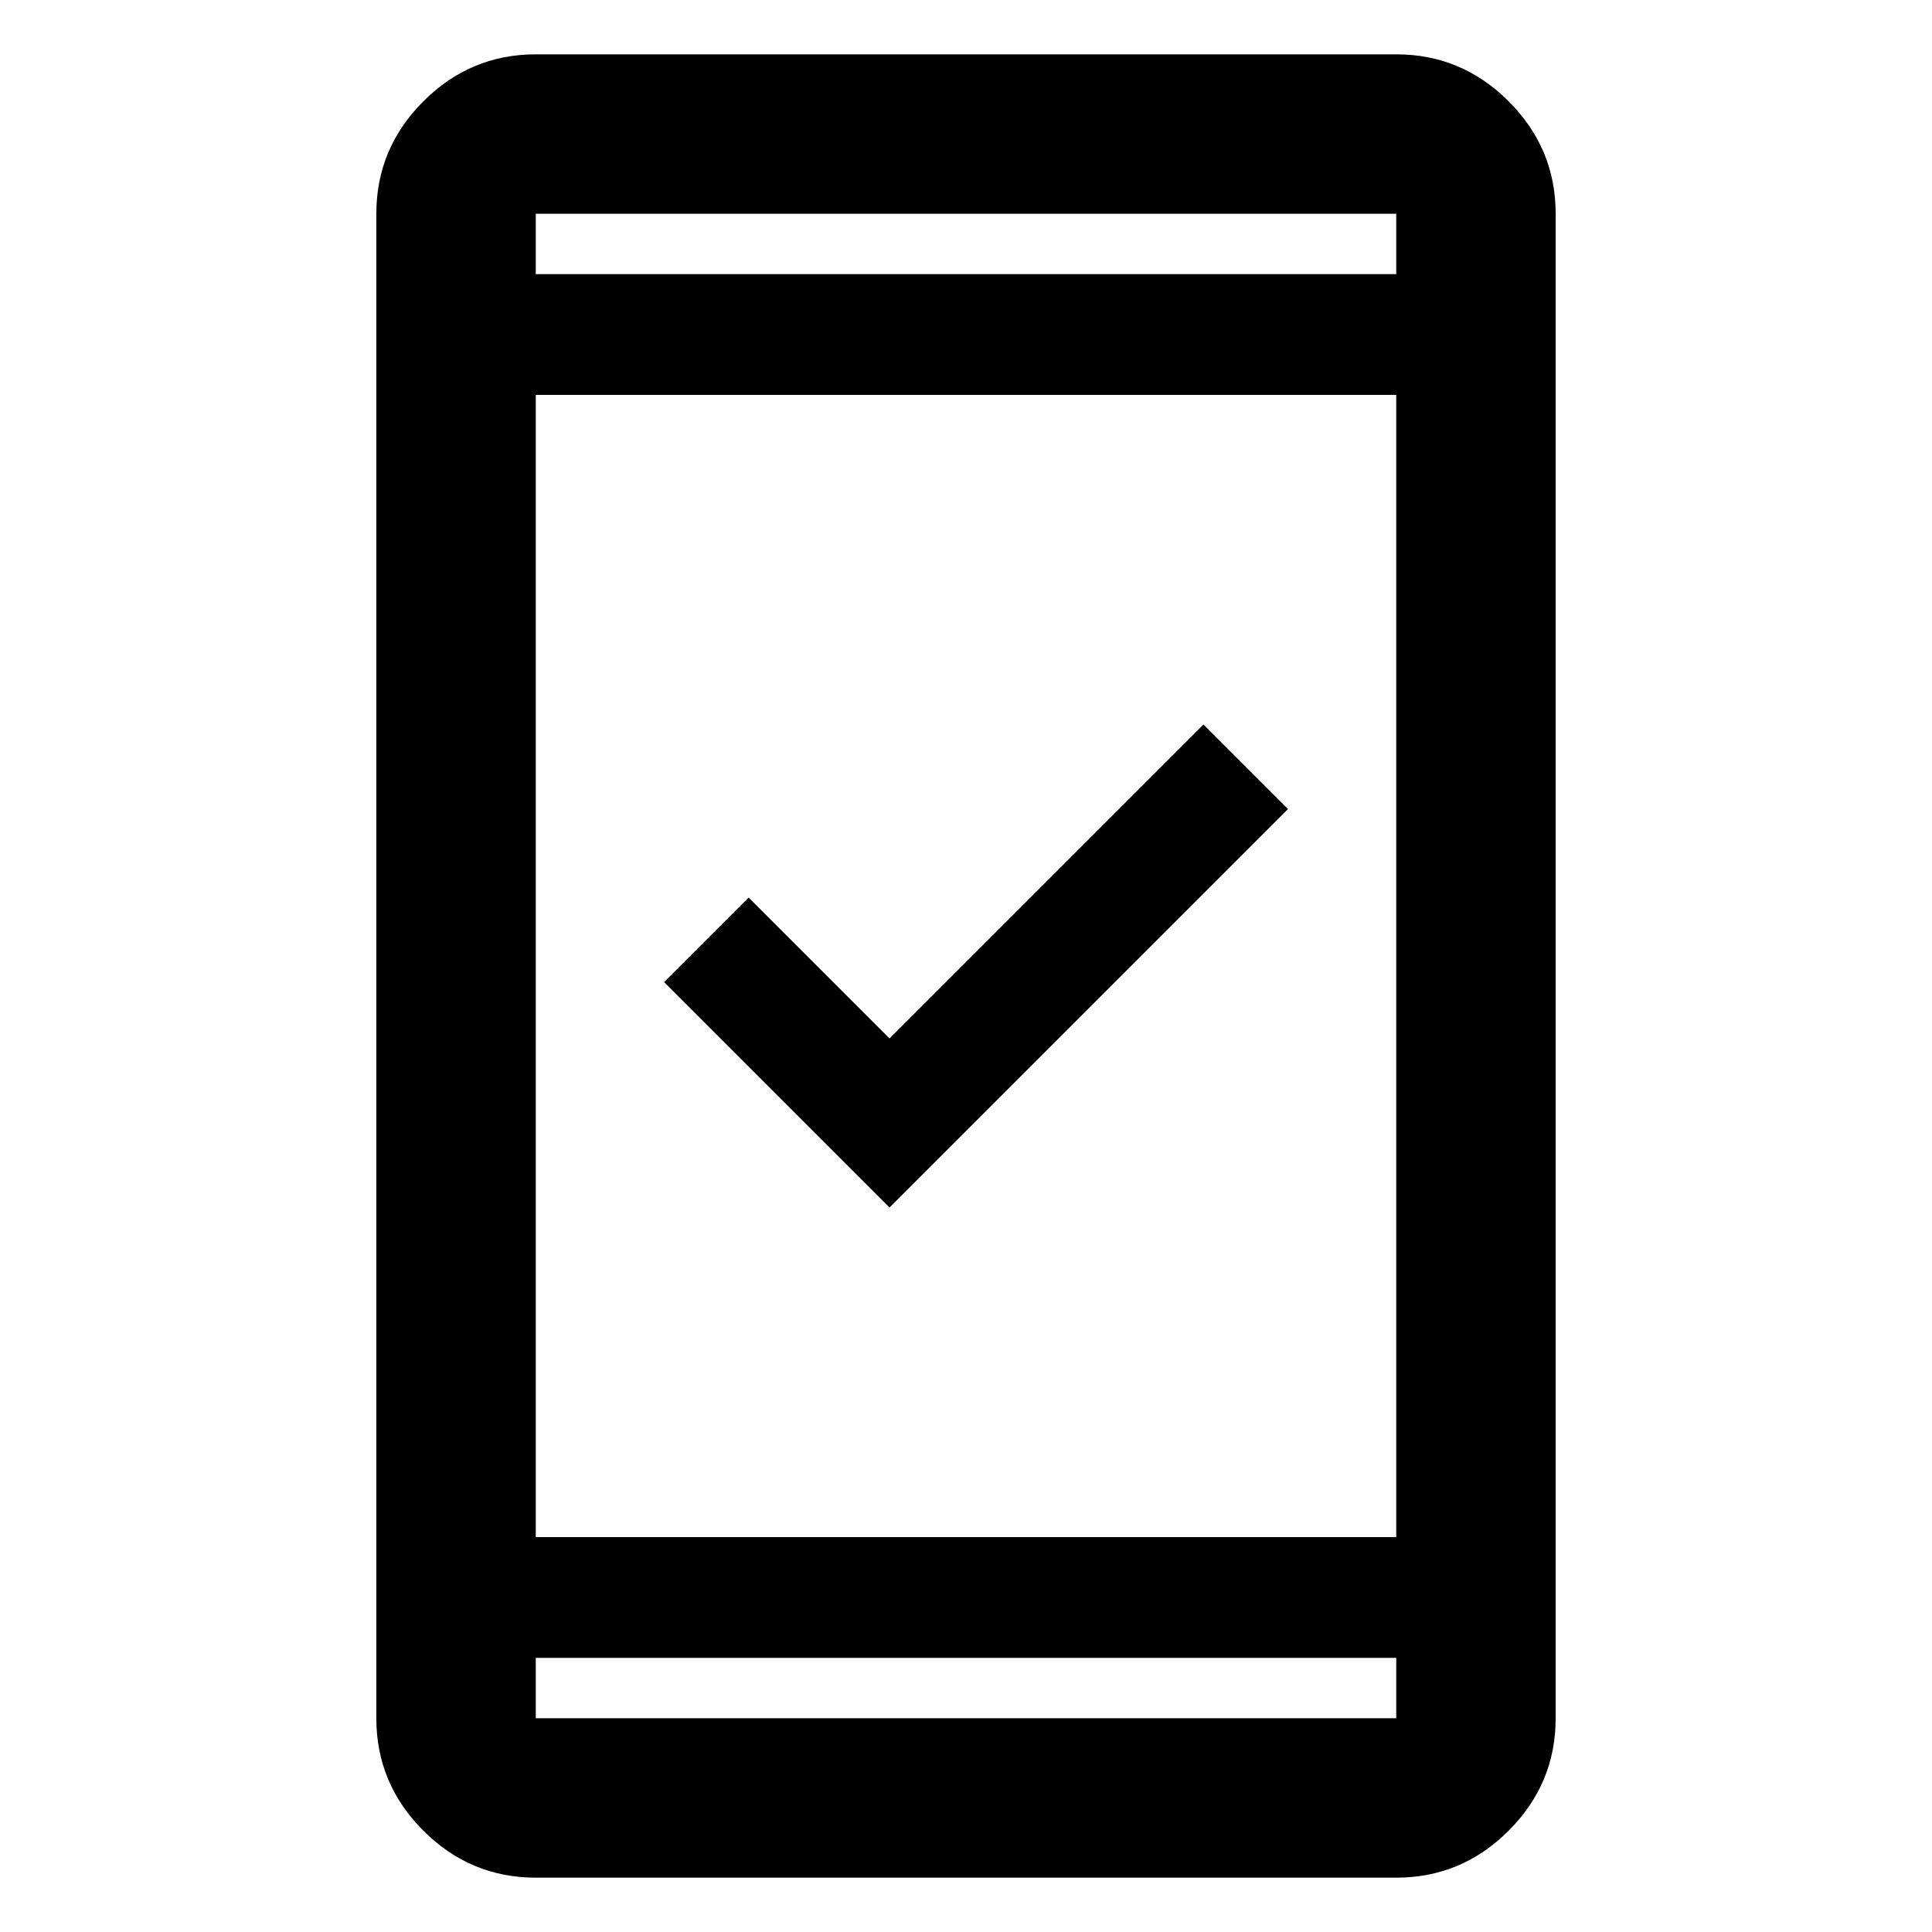 <svg xmlns="http://www.w3.org/2000/svg" width="48" height="48" viewBox="0 -960 960 960"><path d="M442-360 330-472l42-42 70 70 156-156 42 42-198 198ZM266.218-27q-32.507 0-55.863-23.355-23.356-23.356-23.356-55.863v-747.564q0-32.507 23.356-55.863t55.863-23.356h427.564q32.507 0 55.863 23.356t23.356 55.863v747.564q0 32.507-23.356 55.863t-55.863 23.356H266.218Zm0-109.218v30h427.564v-30H266.218Zm0-60h427.564v-567.564H266.218v567.564Zm0-627.564h427.564v-30H266.218v30Zm0 0v-30 30Zm0 687.564v30-30Z"/></svg>